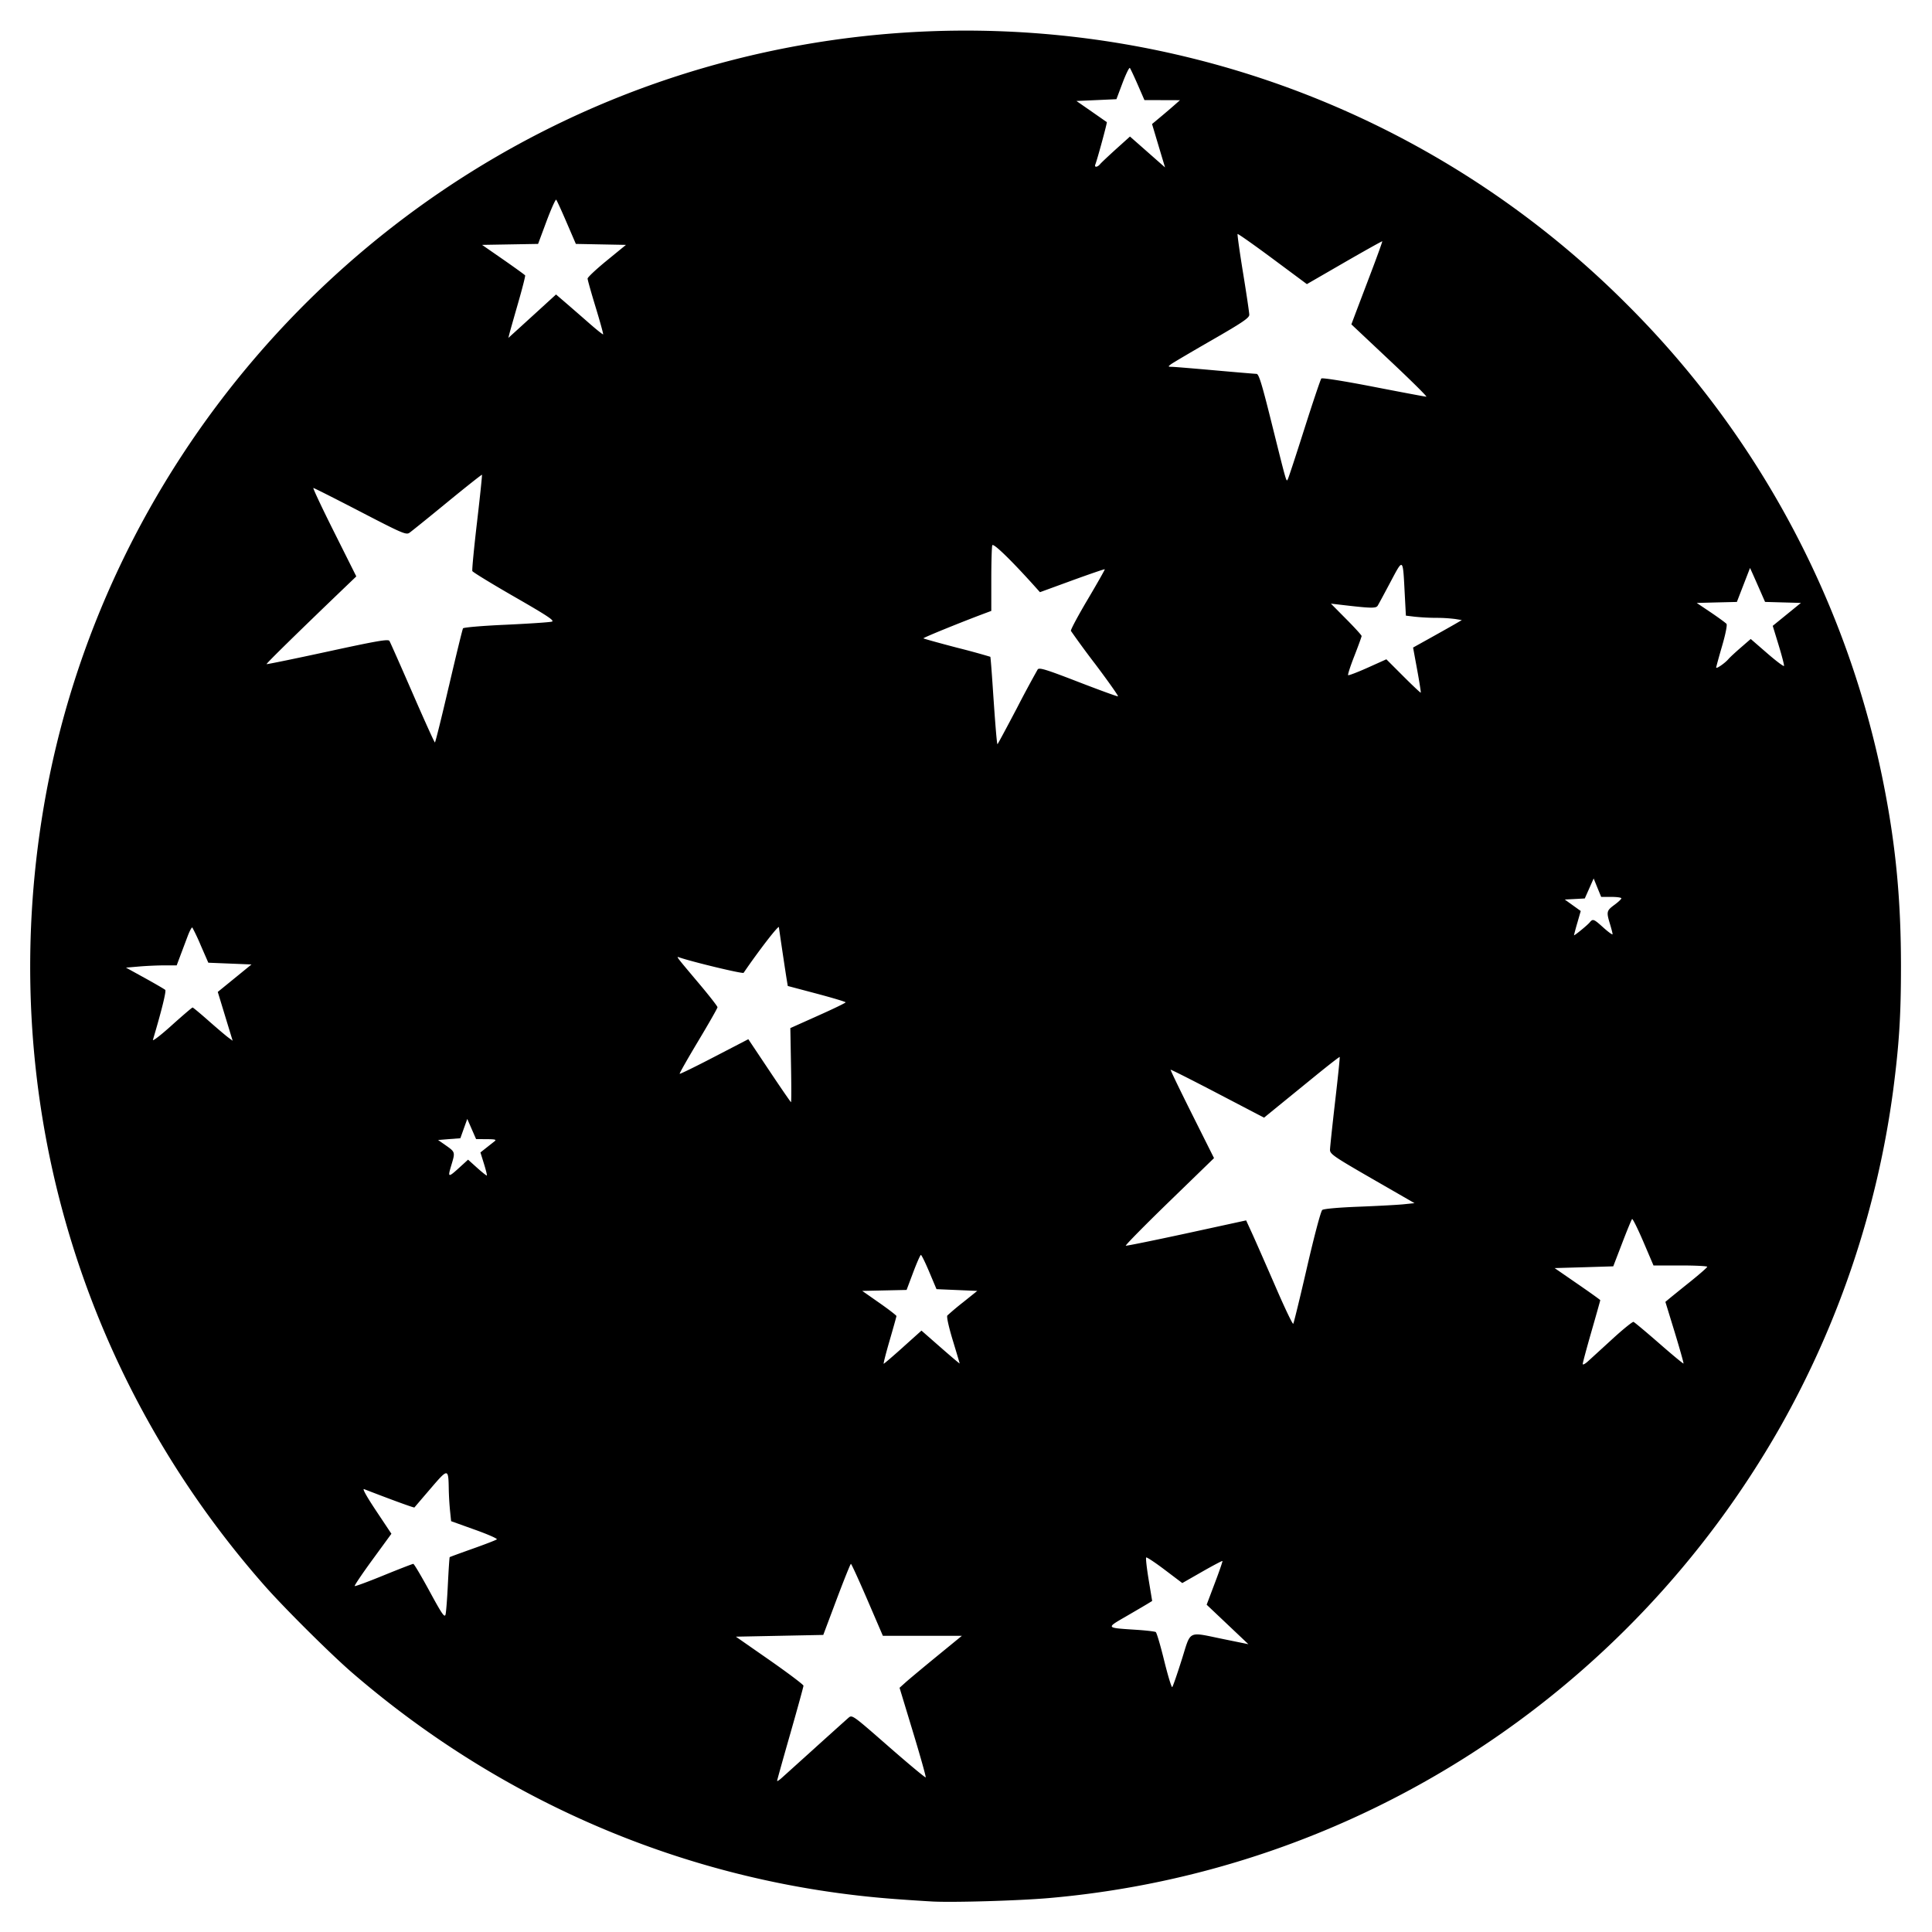 <svg xmlns="http://www.w3.org/2000/svg" height="64" width="64"><path d="M30.889 62.99a69.525 69.525 0 0 1-1.25-.083c-6.628-.494-12.87-3.096-17.965-7.489-.707-.61-2.246-2.139-2.906-2.887-6.241-7.083-8.902-16.452-7.322-25.785 1.895-11.2 9.964-20.581 20.78-24.16a31.117 31.117 0 0 1 17.22-.666 30.81 30.81 0 0 1 14.46 8.175 30.866 30.866 0 0 1 8.517 16.011c.384 1.974.549 3.747.549 5.901 0 1.633-.059 2.574-.257 4.1a30.973 30.973 0 0 1-3.742 11.162c-5.062 8.9-14.102 14.724-24.227 15.607-.982.086-3.142.15-3.857.114zm-3.866-5.112c.527-.475 1.014-.913 1.082-.972.123-.107.13-.102 1.328.946.663.58 1.217 1.041 1.232 1.026.015-.014-.174-.688-.42-1.498l-.446-1.47.198-.178c.109-.098.573-.485 1.032-.861l.835-.683h-2.618l-.513-1.192c-.283-.656-.528-1.192-.545-1.191-.018 0-.23.53-.474 1.177l-.442 1.177-1.448.029-1.447.029 1.12.78c.615.43 1.119.81 1.119.844 0 .035-.197.75-.436 1.587-.24.838-.437 1.542-.437 1.565 0 .023.072-.024.16-.104l1.12-1.01zm12.121-2.89c.319-1.008.173-.937 1.396-.688l.814.166-.691-.654-.691-.654.27-.715c.15-.393.263-.723.253-.733-.01-.01-.314.15-.674.356l-.656.375-.582-.44c-.32-.242-.596-.425-.614-.407-.019.019.018.35.082.737l.116.703-.122.075c-.067.042-.393.233-.725.426-.695.402-.705.387.321.454.324.021.614.055.645.075.031.02.157.448.28.951.125.504.244.896.266.872.023-.023.163-.428.312-.9zm-24.307-2.515c.024-.479.05-.88.06-.89.01-.01.356-.136.767-.282.411-.146.769-.284.794-.308.026-.024-.304-.169-.734-.322l-.78-.28-.036-.348a9.728 9.728 0 0 1-.042-.704c-.012-.708-.02-.708-.602-.029-.285.332-.526.614-.535.627-.013.017-.772-.26-1.669-.608-.066-.026.086.248.4.719l.506.76-.622.852c-.342.468-.609.864-.594.88.015.015.448-.145.961-.355.514-.21.955-.38.98-.38.026 0 .268.41.539.908.41.757.498.884.529.77.02-.076.055-.53.078-1.01zm38.594-8.134c.342-.313.65-.56.681-.55.033.012.414.331.849.71.434.38.797.68.807.669.01-.012-.121-.476-.29-1.032l-.31-1.01.128-.107c.07-.058.381-.31.692-.559.31-.249.565-.472.566-.496.002-.024-.398-.044-.888-.044h-.892l-.336-.787c-.186-.433-.353-.77-.373-.751-.02.02-.169.38-.33.802l-.294.765-.97.03-.972.028.756.522c.416.286.756.53.756.541 0 .011-.13.475-.29 1.03-.16.556-.291 1.044-.291 1.084 0 .04.085-.006.188-.102l.813-.743zm-23.518.288l.612-.549.632.554c.348.305.633.545.633.535 0-.011-.104-.36-.23-.774-.135-.447-.208-.779-.178-.815a8.96 8.96 0 0 1 .521-.438l.47-.377-.675-.029-.675-.029-.239-.567c-.131-.311-.256-.567-.278-.567-.021 0-.136.261-.256.58l-.218.58-.734.016-.735.016.567.397c.312.218.566.415.566.436-.001.022-.103.386-.226.81-.123.423-.212.77-.196.77.015 0 .303-.247.64-.549zm13.384-2.649c.245-1.059.457-1.858.505-1.896.05-.039.53-.082 1.2-.108.616-.024 1.285-.06 1.488-.08l.368-.038-1.4-.806c-1.27-.732-1.4-.821-1.4-.96.001-.084.078-.806.17-1.606.093-.799.161-1.46.151-1.47-.01-.01-.38.278-.824.64l-1.244 1.013-.438.357-1.538-.803c-.846-.442-1.547-.795-1.557-.785-.01.01.31.673.71 1.473l.728 1.455-1.486 1.442c-.817.793-1.463 1.45-1.436 1.459.028.009.936-.176 2.019-.41l1.967-.428.215.47c.118.26.46 1.04.762 1.734.3.695.563 1.244.583 1.221.019-.023.225-.866.457-1.874zM15.32 38.585l.185-.17.302.272c.167.15.31.263.321.253.01-.01-.033-.186-.097-.391l-.116-.373.187-.148.279-.22c.074-.057.026-.07-.26-.072l-.35-.002-.146-.334-.146-.334-.115.32-.114.32-.37.028-.368.03.268.187c.297.21.3.22.179.621-.14.464-.132.465.36.013zm10.883-3.3l-.022-1.228.915-.41c.504-.225.916-.424.916-.443 0-.019-.432-.148-.958-.288l-.958-.254-.03-.182c-.04-.236-.263-1.732-.263-1.764 0-.09-.653.754-1.17 1.51-.027.041-1.703-.362-2.138-.513-.101-.035-.106-.042.676.886.328.39.597.735.597.767 0 .031-.287.535-.638 1.12-.35.584-.627 1.072-.615 1.085.013.012.53-.24 1.148-.562l1.126-.584.696 1.042c.382.573.706 1.043.718 1.044.013.001.013-.55 0-1.226zm-19.824-1.91c.019 0 .256.198.528.438s.563.487.647.55l.153.113-.247-.809-.246-.808.559-.455.558-.455-.715-.029-.715-.029-.247-.565a6.903 6.903 0 0 0-.282-.6c-.019-.019-.09.111-.157.29l-.242.643-.12.32h-.395c-.216 0-.594.016-.84.037l-.445.038.626.345c.344.19.648.367.675.393.04.038-.124.7-.408 1.653-.019.062.262-.154.623-.48.361-.325.672-.59.69-.59zm46.282-2.819c.107-.128.132-.118.46.178.164.147.298.242.298.213 0-.03-.039-.183-.087-.34-.122-.402-.113-.44.146-.631.128-.094.232-.192.232-.218 0-.026-.15-.047-.335-.047h-.334l-.125-.305-.124-.306-.147.332-.147.331-.332.018-.331.017.264.19.265.19-.112.39a9.18 9.18 0 0 0-.112.412c0 .032.44-.326.521-.424zm-18.974-7.1a39.15 39.15 0 0 1 .688-1.28c.051-.07.272-.002 1.34.411.704.272 1.298.489 1.32.48.022-.007-.314-.484-.747-1.06a30.547 30.547 0 0 1-.813-1.108c-.014-.034.237-.503.557-1.043.32-.54.574-.989.565-.998-.01-.01-.497.157-1.082.37l-1.065.389-.206-.23c-.769-.853-1.341-1.406-1.373-1.324-.018.048-.033.557-.033 1.13v1.044l-.16.06c-.816.303-2.108.829-2.088.849.014.014.515.153 1.114.31a24.67 24.67 0 0 1 1.102.301c.008.01.045.476.082 1.035.083 1.24.135 1.86.155 1.86.009 0 .298-.538.644-1.196zm-18.817-.723c.238-1.023.449-1.887.468-1.918.02-.032.648-.086 1.427-.12.766-.036 1.448-.081 1.517-.103.1-.03-.147-.194-1.242-.823-.751-.432-1.378-.815-1.393-.852-.015-.037.055-.766.155-1.62.1-.854.173-1.56.164-1.57-.01-.01-.528.401-1.152.912-.623.512-1.187.966-1.252 1.011-.109.075-.247.015-1.628-.702-.83-.43-1.529-.783-1.553-.783-.024 0 .286.659.689 1.464l.733 1.465-.399.382C9.84 20.976 8.812 21.984 8.831 22c.013.01.922-.177 2.021-.415 1.63-.354 2.008-.42 2.048-.354.027.043.37.818.763 1.721.393.904.727 1.643.744 1.643.016 0 .224-.838.462-1.862zm32.076-.543l-.136-.739.586-.326c.323-.18.686-.384.808-.455l.221-.129-.221-.036a5.094 5.094 0 0 0-.628-.038 7.47 7.47 0 0 1-.706-.037l-.298-.036-.039-.734c-.062-1.197-.045-1.183-.472-.38-.202.381-.392.734-.423.784-.057.093-.218.089-1.26-.034l-.29-.034.508.513c.28.282.509.533.509.56 0 .025-.107.32-.238.656-.132.335-.225.623-.209.64.017.017.309-.095.649-.247l.618-.278.561.561c.309.309.57.554.578.544.01-.01-.044-.35-.118-.755zm10.31-.356c.04-.05.224-.22.407-.379l.332-.288.544.472c.299.26.55.448.559.42.009-.028-.072-.339-.179-.69l-.195-.637.467-.38.467-.38-.594-.016-.594-.017-.171-.39a85.082 85.082 0 0 0-.249-.563l-.078-.172-.218.563-.218.563-.665.016-.665.017.47.316c.257.174.49.345.517.378.028.035-.034.348-.146.73-.107.368-.195.69-.196.716-.002.057.296-.149.404-.279zm-14.041-7.646c.28-.88.53-1.622.556-1.65.027-.03.763.087 1.73.275.926.18 1.712.328 1.748.328.036 0-.508-.539-1.21-1.198l-1.273-1.198.145-.386.52-1.37c.205-.54.366-.988.358-.996-.009-.007-.574.309-1.256.702l-1.241.717-1.135-.843c-.624-.463-1.145-.83-1.16-.817-.013.014.068.594.181 1.288.113.694.206 1.318.206 1.388 0 .103-.227.257-1.244.842-.684.393-1.292.752-1.351.797-.103.078-.1.082.037.085.08.001.72.054 1.424.117s1.322.115 1.374.116c.075 0 .174.32.482 1.556.532 2.131.502 2.029.556 1.93.025-.046.274-.804.553-1.683zm-25.421-3.862l.625-.571.305.262c.168.145.515.446.77.67.256.225.475.4.486.389.01-.01-.1-.413-.247-.894-.147-.482-.268-.91-.268-.954 0-.043.286-.311.636-.597l.635-.519-.83-.016-.83-.016-.306-.71c-.168-.392-.323-.73-.345-.754-.02-.023-.165.297-.32.711l-.28.753-.928.016-.928.016.704.488c.386.269.712.504.723.523.011.02-.093.428-.231.908-.138.48-.268.937-.288 1.017l-.037.146.165-.15c.09-.08.445-.405.789-.718zm18.649-4.89c.04-.048.28-.273.53-.5l.459-.413.45.396.58.511.132.116-.087-.287-.215-.718-.129-.432.284-.237c.156-.13.364-.308.462-.395l.179-.158-.589-.002-.588-.001-.222-.51c-.122-.279-.24-.529-.26-.554-.022-.026-.13.197-.243.494l-.203.54-.663.03-.662.029.494.343.513.358c.017.014-.31 1.22-.382 1.406-.039.102.072.091.16-.015z"/></svg>